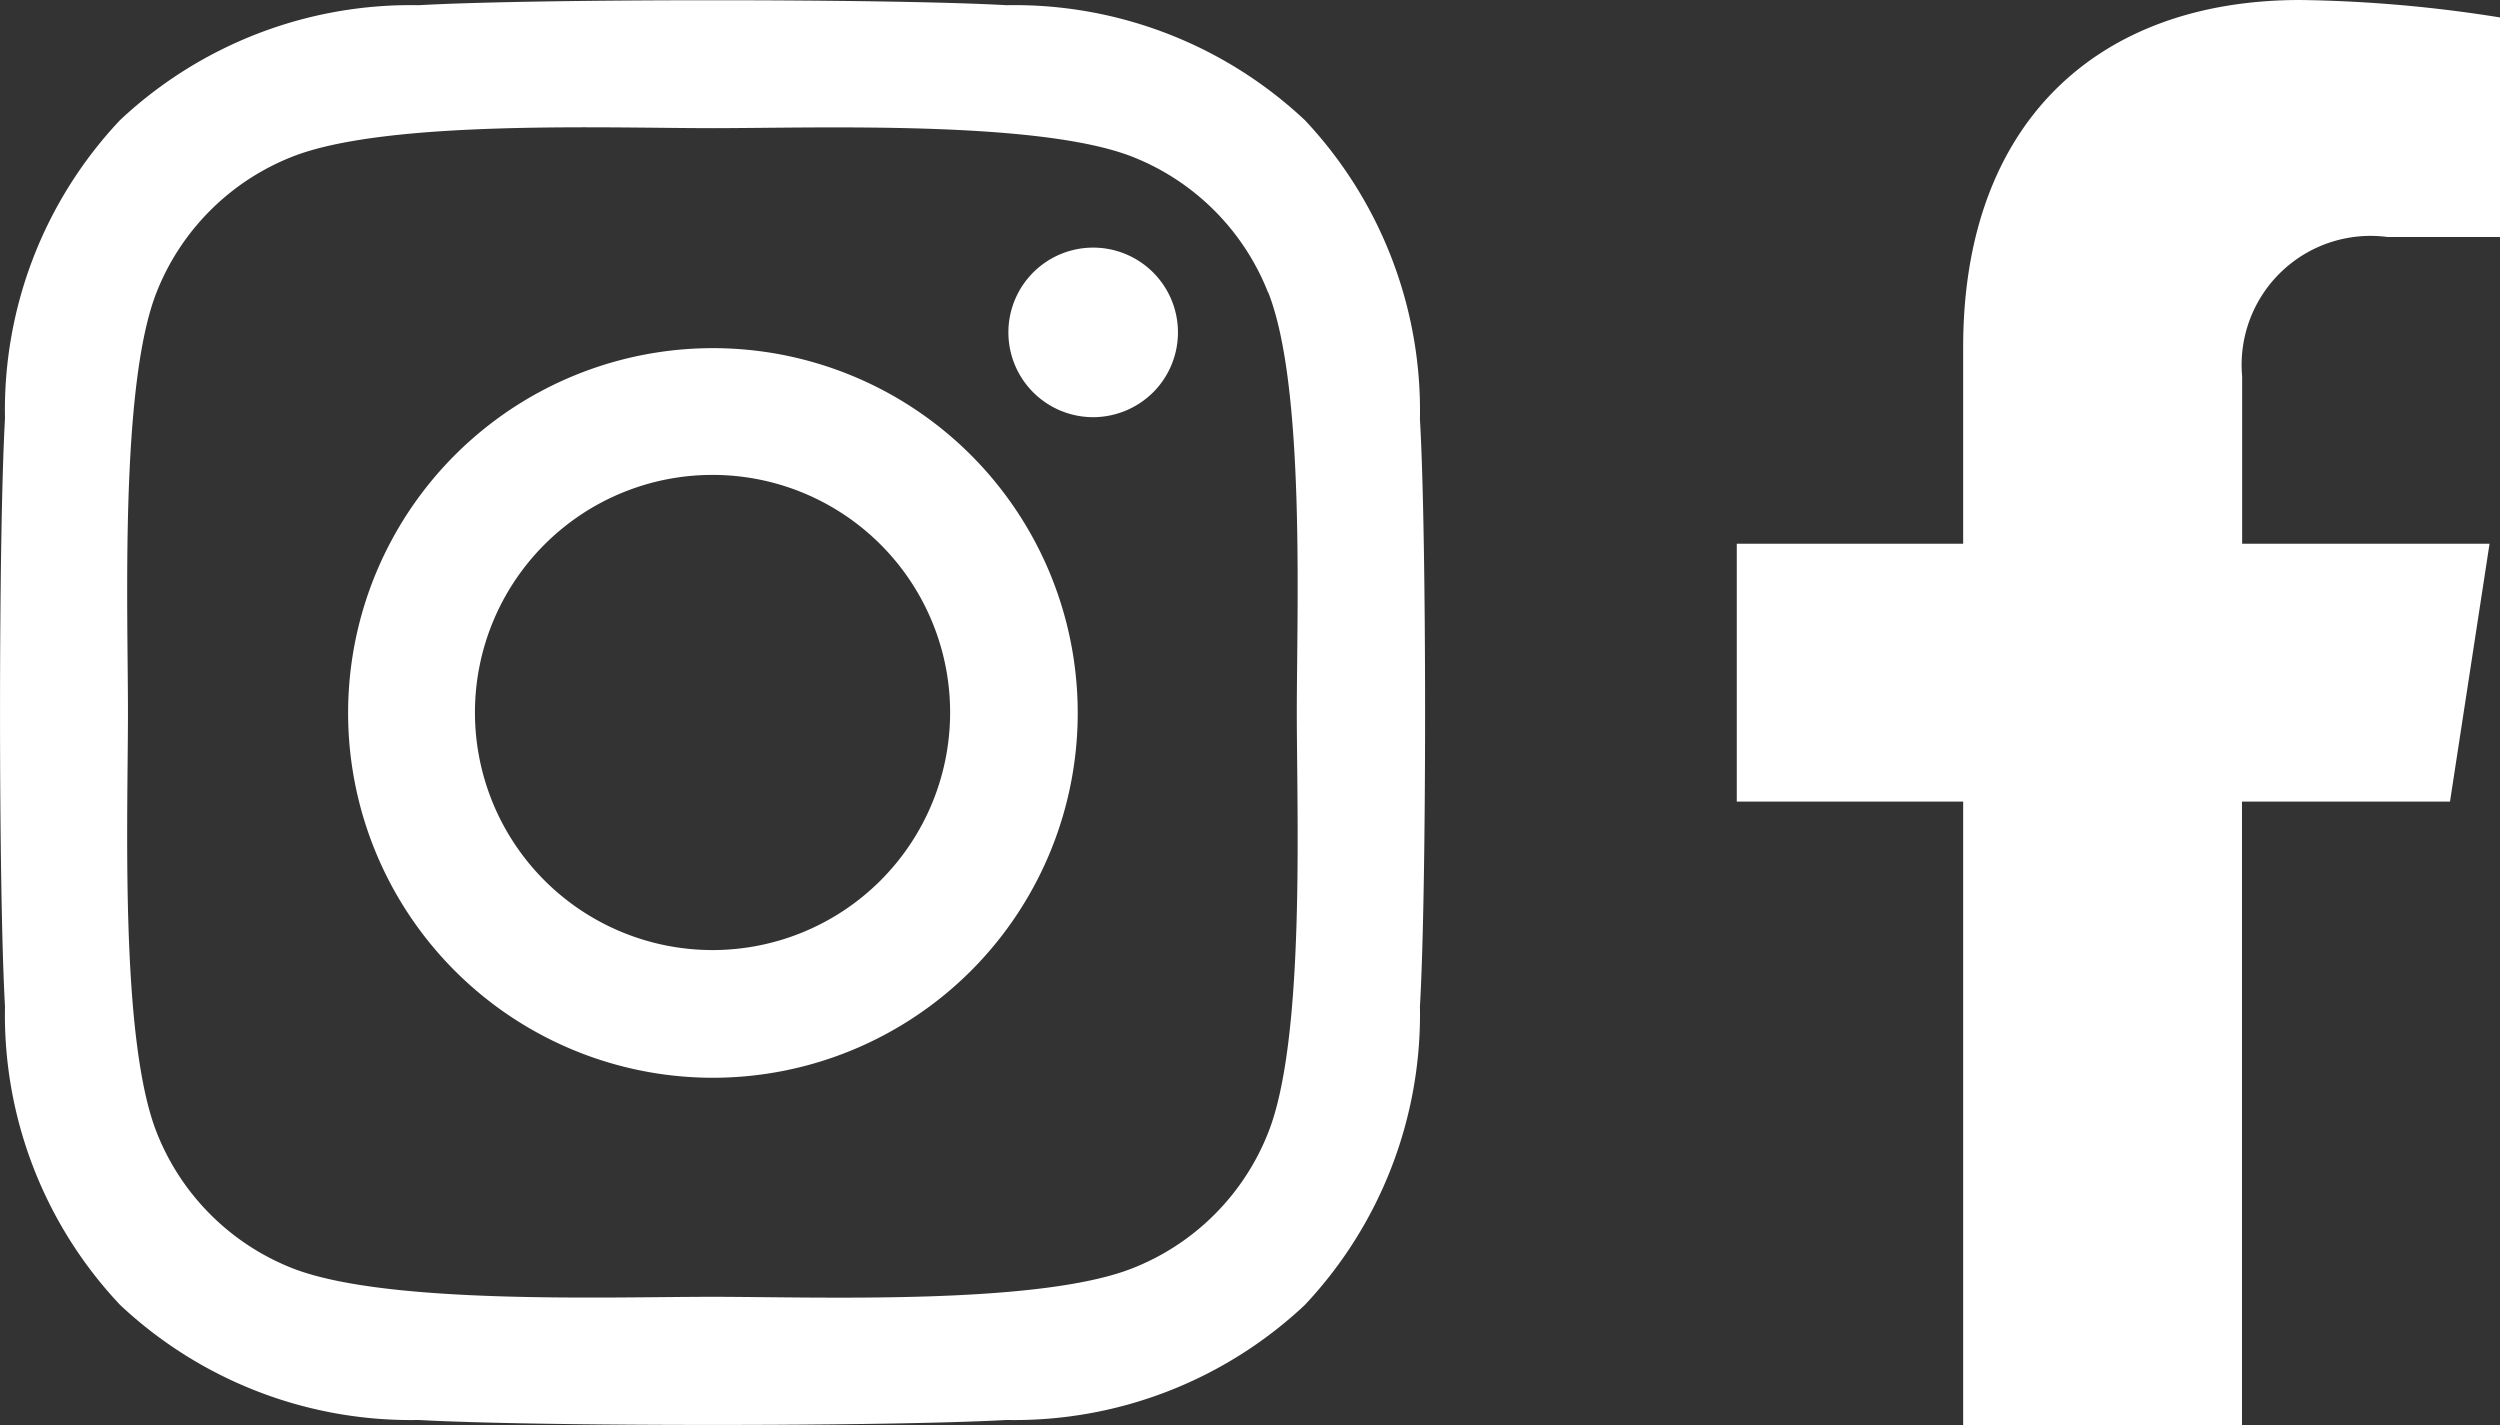 <svg xmlns="http://www.w3.org/2000/svg" width="47.594" height="27.131" viewBox="0 0 47.594 27.131"><rect x="0" y="0" width="47.594" height="27.131" fill="#333333" stroke="none"/><g transform="translate(-1721.855 -61.354)"><path d="M20.031,47.508a4.523,4.523,0,1,0,4.525,4.524A4.523,4.523,0,0,0,20.031,47.508Zm10.576-3.477a4.579,4.579,0,0,0-2.579-2.579c-1.781-.7-6.021-.545-8-.545s-6.212-.164-8,.545a4.579,4.579,0,0,0-2.579,2.579c-.7,1.781-.545,6.025-.545,8s-.157,6.214.549,8a4.579,4.579,0,0,0,2.579,2.579c1.781.7,6.021.545,8,.545s6.211.164,8-.545a4.579,4.579,0,0,0,2.579-2.579c.708-1.781.545-6.025.545-8s.163-6.213-.545-8ZM20.031,58.985a6.945,6.945,0,1,1,4.92-2.034,6.954,6.954,0,0,1-4.92,2.034Zm7.241-12.576a1.614,1.614,0,1,1,1.15-.474,1.623,1.623,0,0,1-1.15.474ZM33.5,57.629a8.069,8.069,0,0,1-2.192,5.682A8.073,8.073,0,0,1,25.63,65.5c-2.24.126-8.954.126-11.194,0A8.084,8.084,0,0,1,8.755,63.31a8.045,8.045,0,0,1-2.192-5.682c-.126-2.241-.126-8.956,0-11.194a8.043,8.043,0,0,1,2.192-5.682,8.087,8.087,0,0,1,5.682-2.186c2.24-.126,8.954-.126,11.194,0a8.074,8.074,0,0,1,5.682,2.192A8.073,8.073,0,0,1,33.5,46.445C33.631,48.677,33.631,55.386,33.5,57.629Z" transform="translate(1715.387 22.887)" fill="#fff"/><path d="M36.468,15.261l.753-4.91H32.511V7.165a2.455,2.455,0,0,1,2.768-2.653H37.42V.332A26.118,26.118,0,0,0,33.618,0C29.739,0,27.2,2.352,27.2,6.609v3.742H22.89v4.91H27.2V27.13h5.308V15.261Z" transform="translate(1732.029 61.354)" fill="#fff"/></g></svg>
